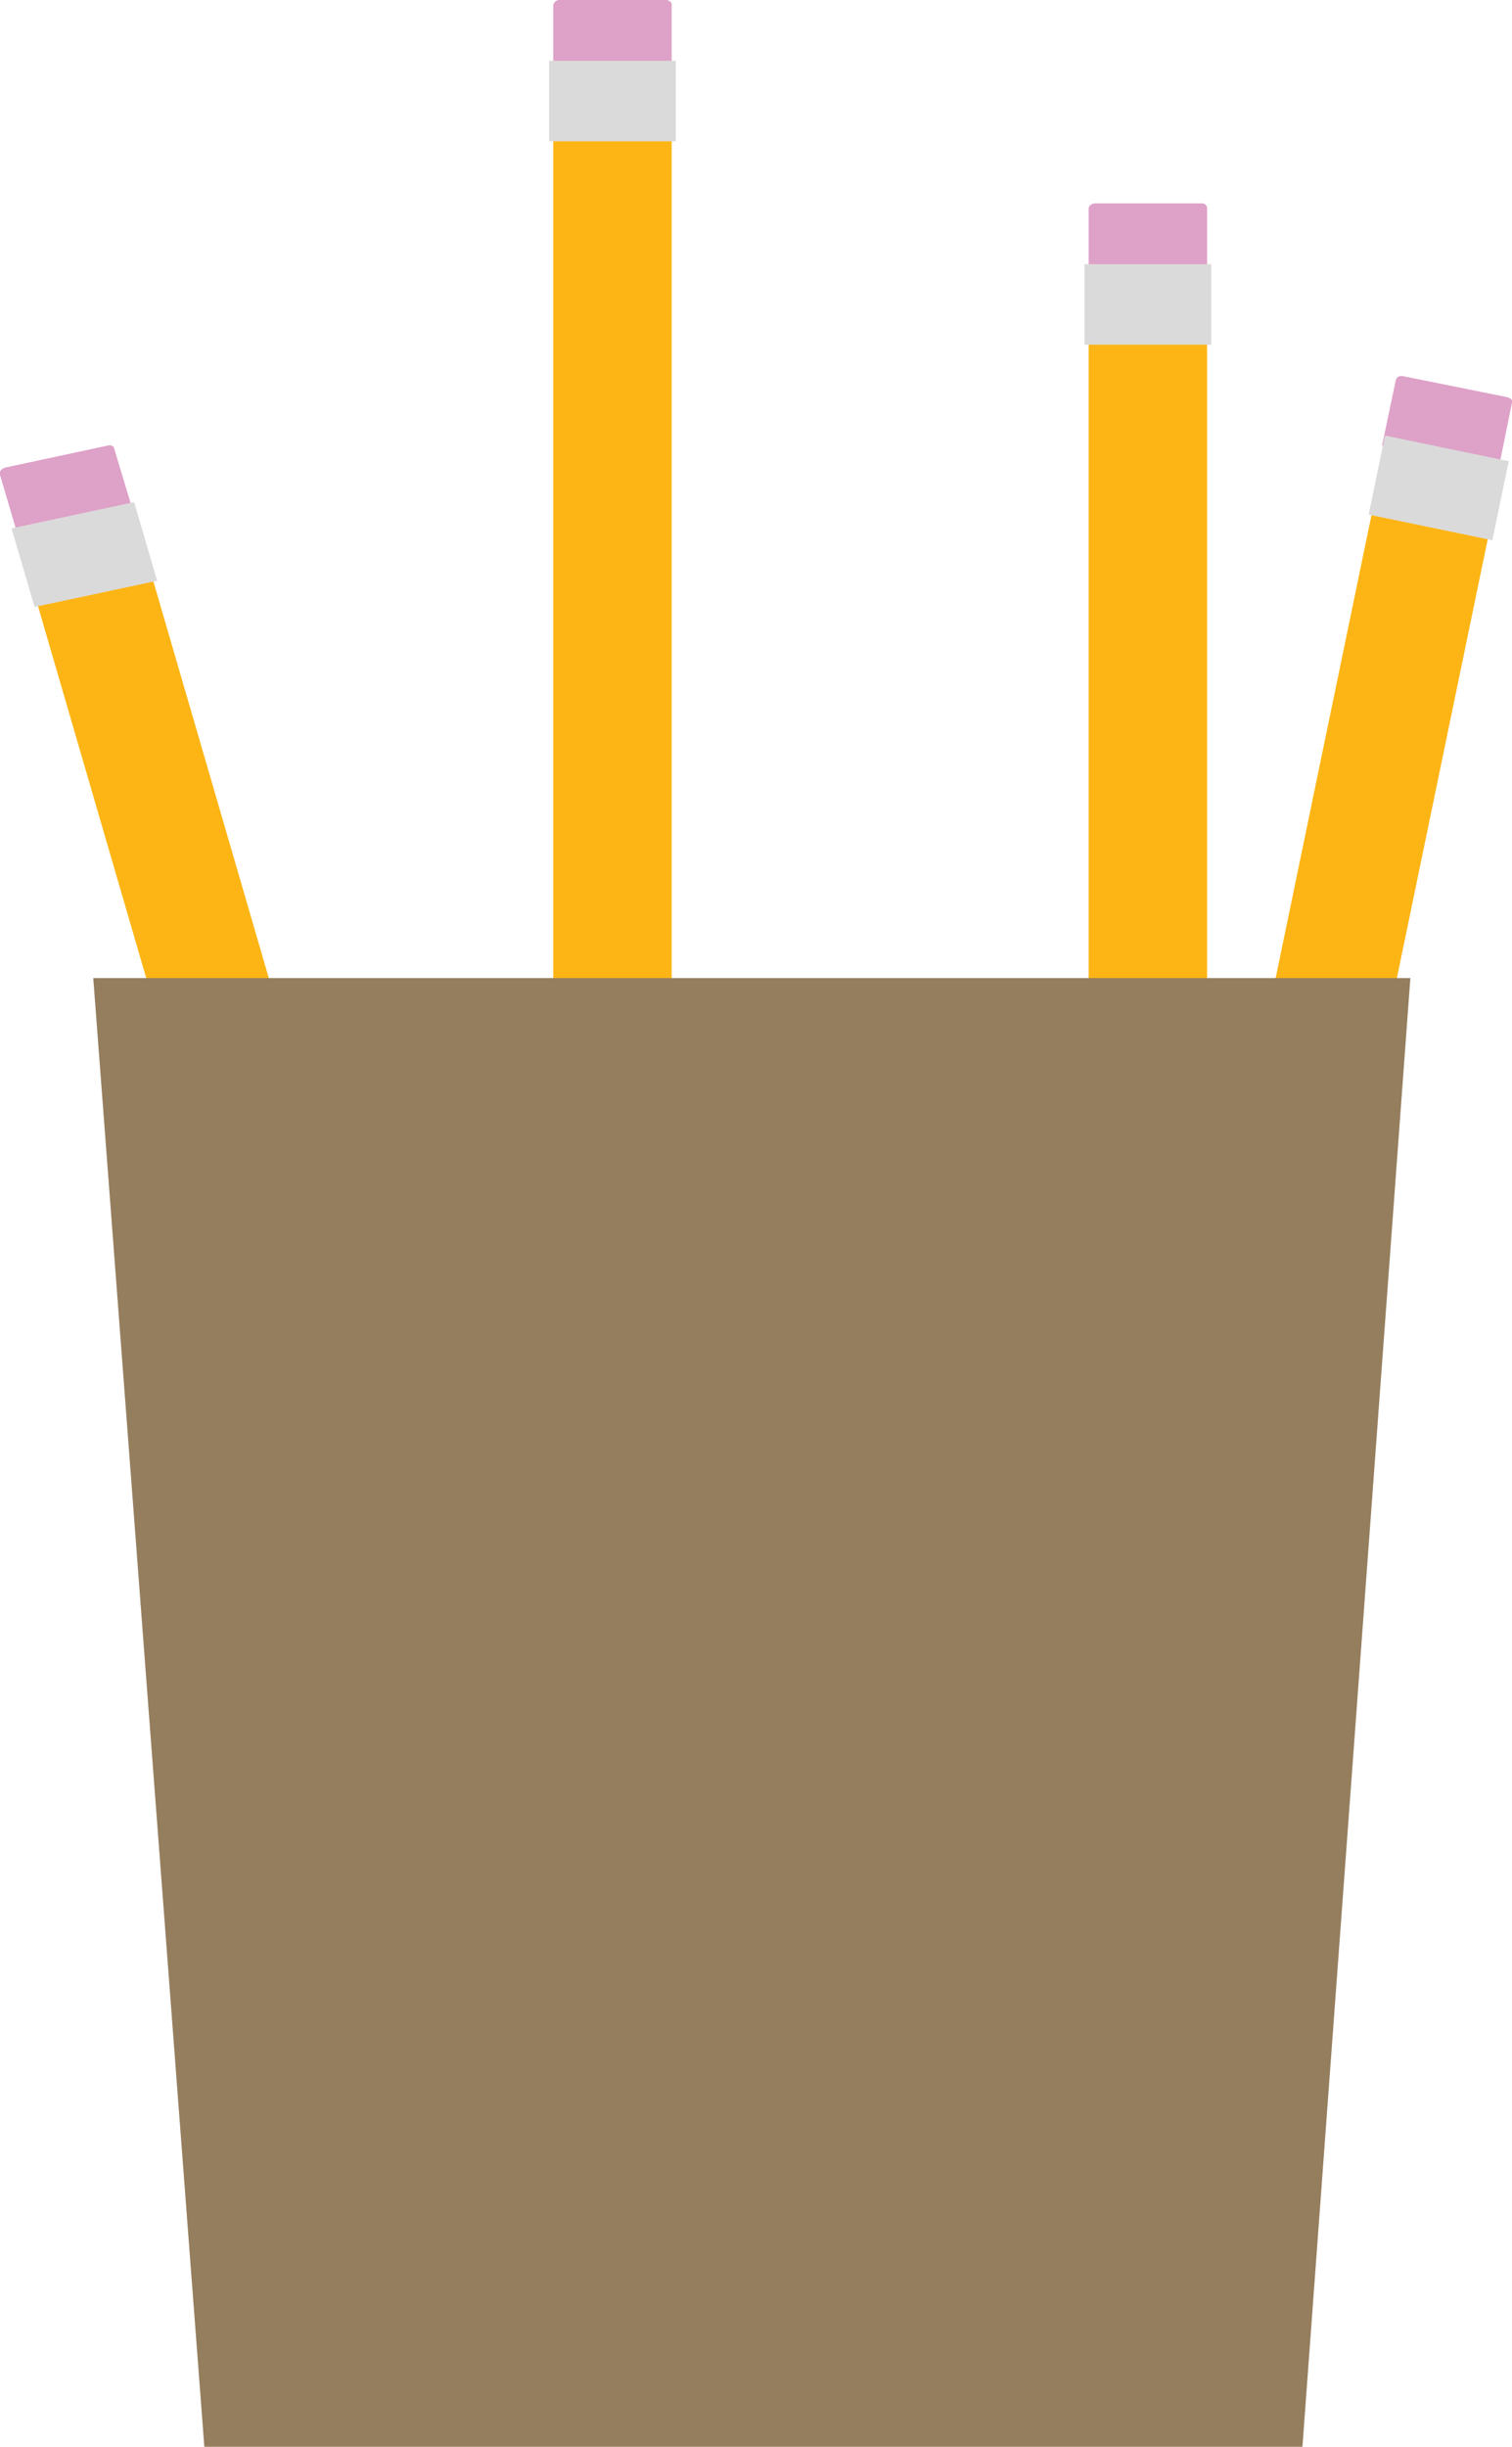 <svg id="Layer_1" data-name="Layer 1" xmlns="http://www.w3.org/2000/svg" viewBox="0 0 144.3 233.4"><title>pen-cup</title><g id="pencil_cup" data-name="pencil cup"><g id="pencil-3"><rect x="103.9" y="31.7" width="11.3" height="100.24" fill="#fdb515"/><path d="M671.8,337.8a.5.5,0,0,0-.5-.4H661.2c-.4,0-.7.2-.7.5v6.4h11.3Z" transform="translate(-556.6 -318)" fill="#dea1c8" fill-rule="evenodd"/><rect x="103.5" y="25.2" width="12.1" height="7.68" fill="#dbdada"/></g><g id="pencil-2"><rect x="52.8" y="12.3" width="11.3" height="100.24" fill="#fdb515"/><path d="M620.7,318.4c0-.2-.3-.4-.5-.4H610a.6.6,0,0,0-.6.5v6.4h11.3Z" transform="translate(-556.6 -318)" fill="#dea1c8" fill-rule="evenodd"/><rect x="52.4" y="5.8" width="12.1" height="7.68" fill="#dbdada"/></g><g id="pencil-1"><polygon points="3.3 56.7 14.3 54.3 42.6 151.5 31.6 153.9 3.3 56.7" fill="#fdb515" fill-rule="evenodd"/><path d="M567.5,360.8c0-.2-.3-.4-.6-.3l-9.8,2.1c-.3.1-.6.3-.5.7l1.8,6.1,11-2.3Z" transform="translate(-556.6 -318)" fill="#dea1c8" fill-rule="evenodd"/><polygon points="1.1 50.4 12.8 47.9 15 55.4 3.3 57.9 1.1 50.4" fill="#dbdada" fill-rule="evenodd"/></g><g id="pencil-4"><rect x="632.7" y="410.3" width="100.2" height="11.33" transform="translate(-419.3 682.6) rotate(-78.3)" fill="#fdb515"/><path d="M700.9,356.4c.1-.2-.1-.4-.4-.5l-9.9-2c-.4-.1-.7,0-.8.4l-1.3,6.2,11.1,2.3Z" transform="translate(-556.6 -318)" fill="#dea1c8" fill-rule="evenodd"/><rect x="689.7" y="358.3" width="7.7" height="12.06" transform="translate(-360.1 651.8) rotate(-78.3)" fill="#dbdada"/></g><path id="cup" d="M680.9,551.4H576.1L565.5,411.3H691.2Z" transform="translate(-556.6 -318)" fill="#957e5e"/></g></svg>